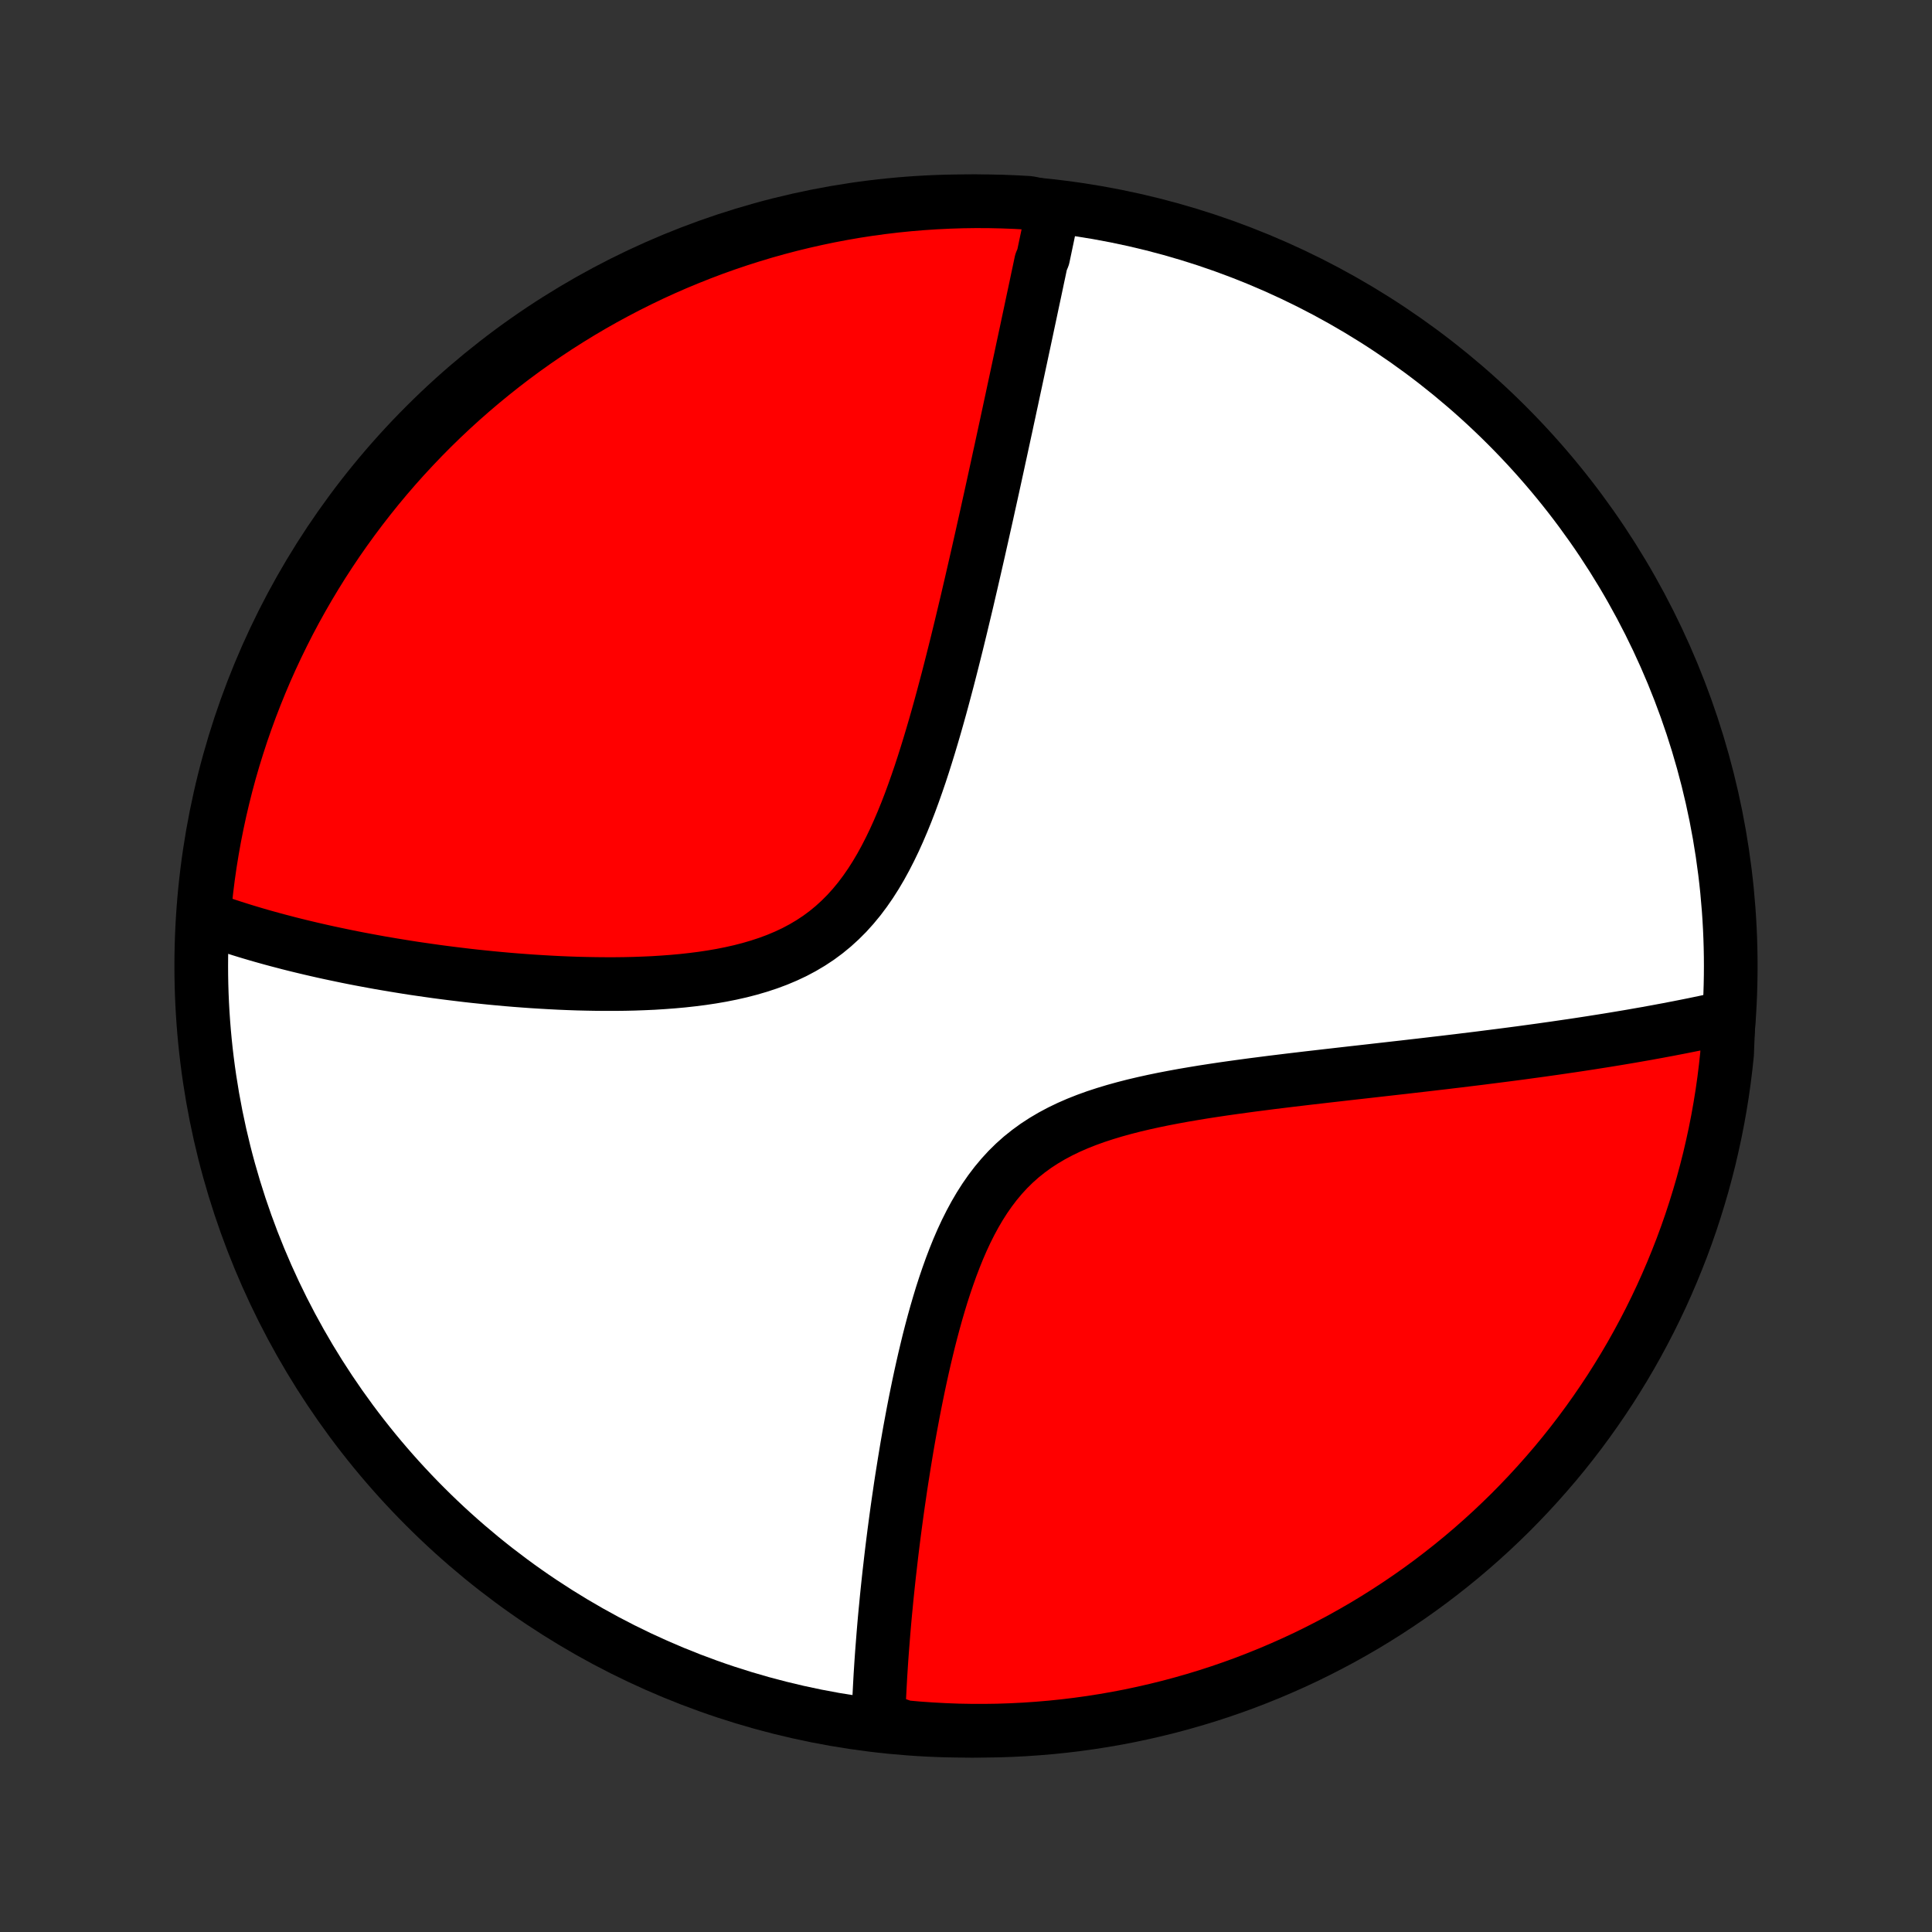 <?xml version="1.0" encoding="utf-8" standalone="no"?>
<!DOCTYPE svg PUBLIC "-//W3C//DTD SVG 1.1//EN"
  "http://www.w3.org/Graphics/SVG/1.1/DTD/svg11.dtd">
<!-- Created with matplotlib (http://matplotlib.org/) -->
<svg height="72pt" version="1.1" viewBox="0 0 72 72" width="72pt" xmlns="http://www.w3.org/2000/svg" xmlns:xlink="http://www.w3.org/1999/xlink">
 <rect x="0" y="0" width="72" height="72" fill="#333333" stroke="none"/>
 <defs>
  <style type="text/css">
*{stroke-linecap:butt;stroke-linejoin:round;}
  </style>
 </defs>
 <g id="figure_1">
  <g id="patch_1">
   <path d="
M0 72
L72 72
L72 0
L0 0
z
" style="fill:none;"/>
  </g>
  <g id="axes_1">
   <g id="PatchCollection_1">
    <defs>
     <path d="
M36 -7.5
C43.558 -7.5 50.808 -10.503 56.153 -15.848
C61.497 -21.192 64.5 -28.442 64.5 -36
C64.5 -43.558 61.497 -50.808 56.153 -56.153
C50.808 -61.497 43.558 -64.5 36 -64.5
C28.442 -64.5 21.192 -61.497 15.848 -56.153
C10.503 -50.808 7.5 -43.558 7.5 -36
C7.5 -28.442 10.503 -21.192 15.848 -15.848
C21.192 -10.503 28.442 -7.5 36 -7.5
z
" id="C0_0_a811fe30f3"/>
     <path d="
M39.258 -64.253
L39.221 -64.073
L39.184 -63.892
L39.146 -63.711
L39.108 -63.528
L39.07 -63.346
L39.032 -63.162
L38.993 -62.978
L38.954 -62.793
L38.915 -62.607
L38.876 -62.42
L38.797 -62.232
L38.757 -62.043
L38.717 -61.853
L38.676 -61.663
L38.636 -61.471
L38.595 -61.277
L38.554 -61.083
L38.512 -60.888
L38.47 -60.691
L38.428 -60.492
L38.386 -60.293
L38.343 -60.092
L38.3 -59.89
L38.257 -59.686
L38.213 -59.48
L38.169 -59.273
L38.124 -59.064
L38.079 -58.853
L38.034 -58.641
L37.988 -58.427
L37.942 -58.211
L37.895 -57.992
L37.848 -57.772
L37.8 -57.55
L37.752 -57.326
L37.704 -57.099
L37.654 -56.87
L37.605 -56.639
L37.554 -56.405
L37.504 -56.169
L37.452 -55.931
L37.4 -55.69
L37.347 -55.446
L37.294 -55.199
L37.239 -54.95
L37.185 -54.698
L37.129 -54.443
L37.073 -54.185
L37.016 -53.924
L36.958 -53.66
L36.899 -53.393
L36.839 -53.123
L36.779 -52.849
L36.717 -52.572
L36.654 -52.292
L36.591 -52.009
L36.526 -51.722
L36.461 -51.432
L36.394 -51.138
L36.326 -50.841
L36.257 -50.54
L36.187 -50.236
L36.115 -49.928
L36.043 -49.617
L35.968 -49.302
L35.892 -48.984
L35.815 -48.662
L35.736 -48.337
L35.656 -48.009
L35.573 -47.677
L35.489 -47.343
L35.403 -47.005
L35.315 -46.664
L35.224 -46.321
L35.132 -45.975
L35.037 -45.627
L34.939 -45.276
L34.839 -44.924
L34.735 -44.57
L34.629 -44.215
L34.519 -43.859
L34.406 -43.502
L34.289 -43.145
L34.167 -42.789
L34.041 -42.433
L33.911 -42.079
L33.775 -41.727
L33.633 -41.378
L33.485 -41.032
L33.331 -40.691
L33.169 -40.355
L33 -40.025
L32.823 -39.702
L32.637 -39.387
L32.442 -39.081
L32.237 -38.785
L32.022 -38.499
L31.796 -38.225
L31.56 -37.963
L31.312 -37.715
L31.054 -37.48
L30.785 -37.259
L30.505 -37.052
L30.214 -36.86
L29.914 -36.682
L29.605 -36.518
L29.286 -36.368
L28.96 -36.231
L28.627 -36.107
L28.287 -35.995
L27.942 -35.894
L27.593 -35.804
L27.239 -35.724
L26.882 -35.653
L26.522 -35.591
L26.161 -35.537
L25.799 -35.491
L25.436 -35.451
L25.073 -35.418
L24.71 -35.391
L24.348 -35.368
L23.988 -35.352
L23.629 -35.339
L23.272 -35.331
L22.917 -35.327
L22.565 -35.327
L22.216 -35.33
L21.869 -35.336
L21.526 -35.344
L21.186 -35.356
L20.849 -35.37
L20.517 -35.387
L20.187 -35.406
L19.862 -35.426
L19.54 -35.449
L19.222 -35.473
L18.908 -35.499
L18.598 -35.527
L18.292 -35.556
L17.989 -35.587
L17.691 -35.618
L17.396 -35.651
L17.106 -35.686
L16.819 -35.721
L16.536 -35.757
L16.257 -35.794
L15.982 -35.833
L15.71 -35.872
L15.442 -35.911
L15.178 -35.952
L14.917 -35.994
L14.66 -36.036
L14.406 -36.079
L14.155 -36.122
L13.908 -36.167
L13.664 -36.212
L13.424 -36.257
L13.186 -36.303
L12.951 -36.35
L12.72 -36.398
L12.491 -36.446
L12.265 -36.494
L12.042 -36.543
L11.822 -36.593
L11.604 -36.643
L11.389 -36.694
L11.177 -36.745
L10.966 -36.797
L10.759 -36.849
L10.554 -36.903
L10.351 -36.956
L10.15 -37.01
L9.951 -37.065
L9.755 -37.12
L9.561 -37.176
L9.368 -37.233
L9.178 -37.29
L8.99 -37.348
L8.803 -37.407
L8.619 -37.466
L8.436 -37.526
L8.254 -37.587
L8.075 -37.648
L7.897 -37.71
L7.721 -37.773
L7.596 -37.837
L7.642 -38.343
L7.696 -38.839
L7.758 -39.333
L7.829 -39.827
L7.909 -40.319
L7.997 -40.81
L8.094 -41.299
L8.199 -41.787
L8.313 -42.273
L8.435 -42.758
L8.565 -43.24
L8.704 -43.72
L8.852 -44.197
L9.007 -44.673
L9.171 -45.145
L9.343 -45.615
L9.523 -46.081
L9.711 -46.545
L9.907 -47.006
L10.111 -47.463
L10.323 -47.916
L10.543 -48.367
L10.77 -48.813
L11.005 -49.255
L11.248 -49.693
L11.498 -50.127
L11.756 -50.557
L12.021 -50.983
L12.294 -51.404
L12.573 -51.82
L12.86 -52.231
L13.154 -52.637
L13.455 -53.039
L13.763 -53.435
L14.077 -53.826
L14.398 -54.211
L14.726 -54.591
L15.06 -54.965
L15.401 -55.333
L15.748 -55.696
L16.101 -56.053
L16.46 -56.403
L16.825 -56.747
L17.196 -57.085
L17.573 -57.416
L17.955 -57.741
L18.343 -58.059
L18.736 -58.371
L19.134 -58.676
L19.538 -58.974
L19.946 -59.265
L20.36 -59.548
L20.778 -59.825
L21.201 -60.094
L21.628 -60.356
L22.06 -60.611
L22.496 -60.858
L22.936 -61.097
L23.38 -61.329
L23.828 -61.553
L24.279 -61.77
L24.734 -61.978
L25.193 -62.179
L25.655 -62.371
L26.12 -62.556
L26.588 -62.733
L27.059 -62.901
L27.532 -63.061
L28.009 -63.213
L28.487 -63.357
L28.968 -63.492
L29.451 -63.619
L29.936 -63.737
L30.423 -63.847
L30.912 -63.949
L31.402 -64.042
L31.894 -64.127
L32.387 -64.203
L32.88 -64.27
L33.375 -64.329
L33.871 -64.379
L34.367 -64.42
L34.864 -64.453
L35.361 -64.477
L35.859 -64.493
L36.356 -64.5
L36.853 -64.498
L37.351 -64.487
L37.847 -64.468
L38.343 -64.44
z
" id="C0_1_cf556df521"/>
     <path d="
M64.419 -34.101
L64.238 -34.06
L64.055 -34.019
L63.871 -33.979
L63.687 -33.94
L63.501 -33.9
L63.314 -33.861
L63.126 -33.822
L62.937 -33.784
L62.746 -33.746
L62.555 -33.708
L62.361 -33.671
L62.167 -33.633
L61.971 -33.597
L61.774 -33.56
L61.575 -33.524
L61.375 -33.487
L61.173 -33.452
L60.969 -33.416
L60.763 -33.38
L60.556 -33.345
L60.347 -33.31
L60.136 -33.275
L59.923 -33.24
L59.709 -33.206
L59.492 -33.172
L59.273 -33.137
L59.051 -33.103
L58.828 -33.069
L58.602 -33.035
L58.374 -33.002
L58.143 -32.968
L57.91 -32.934
L57.674 -32.901
L57.436 -32.867
L57.195 -32.834
L56.951 -32.801
L56.705 -32.767
L56.455 -32.734
L56.203 -32.701
L55.947 -32.668
L55.689 -32.635
L55.427 -32.602
L55.162 -32.568
L54.894 -32.535
L54.622 -32.502
L54.348 -32.468
L54.069 -32.435
L53.787 -32.401
L53.502 -32.368
L53.213 -32.334
L52.921 -32.3
L52.624 -32.266
L52.324 -32.231
L52.021 -32.197
L51.713 -32.162
L51.402 -32.127
L51.087 -32.091
L50.769 -32.055
L50.446 -32.019
L50.12 -31.982
L49.79 -31.944
L49.456 -31.906
L49.119 -31.867
L48.779 -31.828
L48.434 -31.787
L48.087 -31.746
L47.736 -31.703
L47.383 -31.66
L47.026 -31.614
L46.667 -31.568
L46.305 -31.519
L45.941 -31.469
L45.575 -31.417
L45.208 -31.362
L44.839 -31.305
L44.469 -31.244
L44.099 -31.181
L43.728 -31.113
L43.358 -31.042
L42.989 -30.966
L42.622 -30.885
L42.257 -30.799
L41.895 -30.706
L41.537 -30.607
L41.183 -30.5
L40.834 -30.386
L40.491 -30.262
L40.155 -30.129
L39.827 -29.986
L39.508 -29.832
L39.197 -29.666
L38.897 -29.489
L38.607 -29.3
L38.328 -29.097
L38.06 -28.883
L37.804 -28.655
L37.56 -28.415
L37.328 -28.162
L37.107 -27.898
L36.898 -27.623
L36.699 -27.337
L36.511 -27.042
L36.333 -26.738
L36.165 -26.427
L36.005 -26.108
L35.854 -25.783
L35.711 -25.453
L35.576 -25.119
L35.447 -24.781
L35.325 -24.44
L35.208 -24.097
L35.097 -23.753
L34.992 -23.408
L34.891 -23.062
L34.795 -22.717
L34.703 -22.372
L34.615 -22.029
L34.532 -21.687
L34.451 -21.346
L34.374 -21.008
L34.3 -20.672
L34.229 -20.339
L34.161 -20.008
L34.095 -19.68
L34.032 -19.356
L33.972 -19.034
L33.913 -18.716
L33.857 -18.401
L33.803 -18.09
L33.752 -17.783
L33.702 -17.479
L33.654 -17.178
L33.607 -16.882
L33.562 -16.589
L33.52 -16.299
L33.478 -16.014
L33.438 -15.732
L33.4 -15.454
L33.363 -15.179
L33.327 -14.908
L33.293 -14.641
L33.26 -14.377
L33.228 -14.116
L33.198 -13.859
L33.169 -13.605
L33.14 -13.355
L33.113 -13.108
L33.087 -12.864
L33.062 -12.623
L33.038 -12.386
L33.016 -12.151
L32.993 -11.919
L32.972 -11.691
L32.952 -11.465
L32.933 -11.242
L32.915 -11.021
L32.898 -10.803
L32.881 -10.588
L32.865 -10.375
L32.85 -10.165
L32.836 -9.957
L32.823 -9.752
L32.81 -9.548
L32.799 -9.347
L32.788 -9.148
L32.778 -8.952
L32.768 -8.757
L32.76 -8.564
L32.752 -8.373
L32.745 -8.184
L32.738 -7.997
L33.213 -7.812
L33.709 -7.637
L34.205 -7.592
L34.701 -7.557
L35.198 -7.53
L35.696 -7.511
L36.193 -7.502
L36.69 -7.501
L37.188 -7.508
L37.684 -7.525
L38.181 -7.55
L38.676 -7.584
L39.171 -7.626
L39.665 -7.677
L40.158 -7.737
L40.649 -7.805
L41.139 -7.882
L41.627 -7.967
L42.114 -8.061
L42.599 -8.164
L43.082 -8.275
L43.563 -8.394
L44.041 -8.522
L44.517 -8.658
L44.99 -8.802
L45.461 -8.955
L45.929 -9.116
L46.394 -9.285
L46.855 -9.463
L47.313 -9.648
L47.768 -9.842
L48.219 -10.043
L48.667 -10.252
L49.111 -10.47
L49.55 -10.695
L49.986 -10.927
L50.417 -11.168
L50.844 -11.415
L51.266 -11.671
L51.684 -11.934
L52.097 -12.204
L52.505 -12.481
L52.908 -12.765
L53.306 -13.057
L53.698 -13.356
L54.085 -13.661
L54.467 -13.973
L54.843 -14.292
L55.213 -14.618
L55.578 -14.95
L55.936 -15.289
L56.289 -15.633
L56.635 -15.985
L56.975 -16.342
L57.308 -16.705
L57.635 -17.074
L57.956 -17.448
L58.27 -17.829
L58.577 -18.215
L58.877 -18.606
L59.17 -19.003
L59.456 -19.405
L59.735 -19.812
L60.007 -20.223
L60.271 -20.64
L60.528 -21.061
L60.778 -21.487
L61.02 -21.918
L61.254 -22.352
L61.481 -22.791
L61.7 -23.234
L61.911 -23.68
L62.114 -24.131
L62.309 -24.585
L62.496 -25.042
L62.676 -25.503
L62.847 -25.967
L63.01 -26.434
L63.164 -26.904
L63.31 -27.377
L63.449 -27.852
L63.578 -28.33
L63.7 -28.81
L63.812 -29.293
L63.917 -29.777
L64.013 -30.264
L64.1 -30.752
L64.179 -31.241
L64.249 -31.732
L64.31 -32.225
L64.363 -32.718
z
" id="C0_2_7a408bbd18"/>
    </defs>
    <g clip-path="url(#p1bffca34e9)">
     <use style="fill:#ffffff;stroke:#000000;stroke-width:2.0;" x="0.0" xlink:href="#C0_0_a811fe30f3" y="72.0"/>
    </g>
    <g clip-path="url(#p1bffca34e9)">
     <use style="fill:#ff0000;stroke:#000000;stroke-width:2.0;" x="0.0" xlink:href="#C0_1_cf556df521" y="72.0"/>
    </g>
    <g clip-path="url(#p1bffca34e9)">
     <use style="fill:#ff0000;stroke:#000000;stroke-width:2.0;" x="0.0" xlink:href="#C0_2_7a408bbd18" y="72.0"/>
    </g>
   </g>
  </g>
 </g>
 <defs>
  <clipPath id="p1bffca34e9">
   <rect height="72.0" width="72.0" x="0.0" y="0.0"/>
  </clipPath>
 </defs>
</svg>

